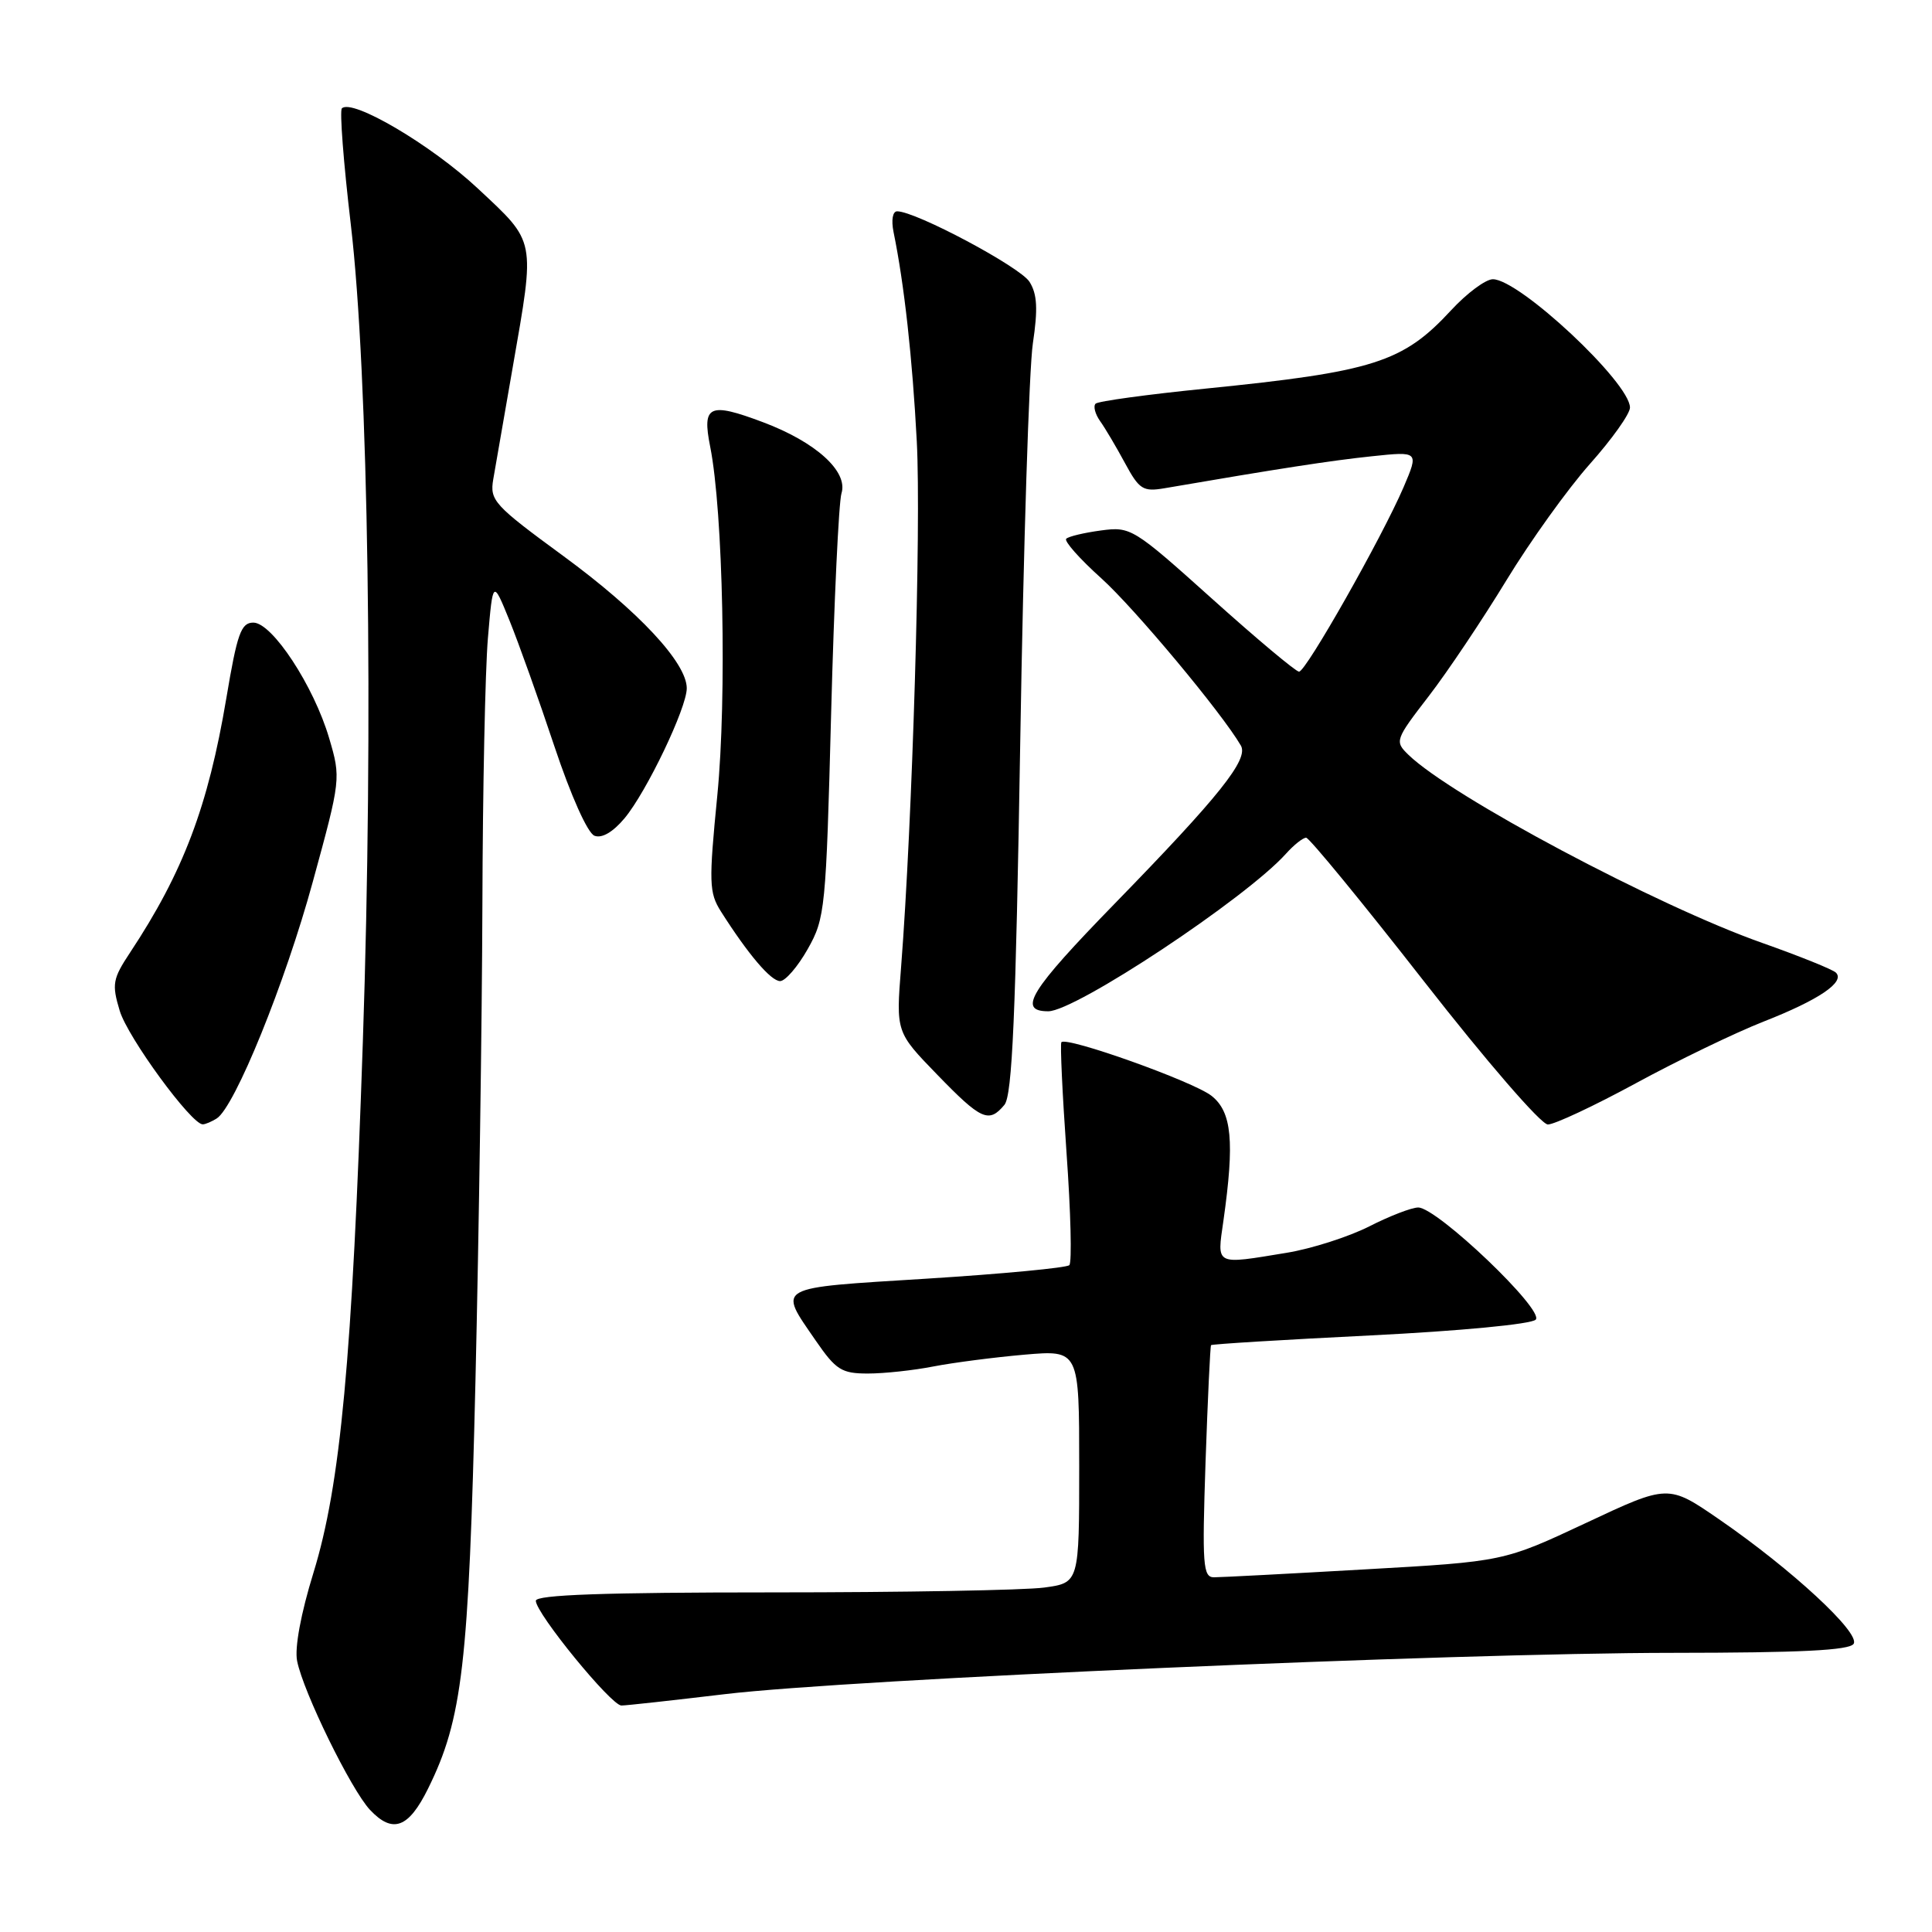 <?xml version="1.0" encoding="UTF-8" standalone="no"?>
<!DOCTYPE svg PUBLIC "-//W3C//DTD SVG 1.1//EN" "http://www.w3.org/Graphics/SVG/1.1/DTD/svg11.dtd" >
<svg xmlns="http://www.w3.org/2000/svg" xmlns:xlink="http://www.w3.org/1999/xlink" version="1.1" viewBox="0 0 256 256">
 <g >
 <path fill="currentColor"
d=" M 56.72 237.00 C 61.28 227.78 62.11 220.61 63.00 183.00 C 63.46 163.47 63.87 135.08 63.92 119.90 C 63.96 104.72 64.29 88.82 64.65 84.56 C 65.31 76.81 65.31 76.81 67.51 82.22 C 68.72 85.20 71.40 92.70 73.46 98.89 C 75.65 105.45 77.86 110.39 78.77 110.74 C 79.75 111.12 81.22 110.26 82.76 108.42 C 85.67 104.93 91.00 93.80 91.00 91.20 C 91.00 87.83 84.61 80.98 74.68 73.70 C 65.44 66.93 64.88 66.32 65.36 63.50 C 65.64 61.85 66.80 55.17 67.94 48.65 C 70.93 31.49 71.07 32.23 63.31 24.97 C 57.15 19.21 46.65 13.02 45.30 14.36 C 44.99 14.67 45.52 21.58 46.48 29.71 C 48.82 49.57 49.51 95.68 48.08 138.00 C 46.66 180.20 45.12 196.74 41.54 208.38 C 39.87 213.78 39.02 218.36 39.37 220.09 C 40.19 224.22 46.51 237.12 49.02 239.81 C 52.03 243.01 54.13 242.25 56.72 237.00 Z  M 96.00 224.49 C 112.59 222.50 192.51 219.02 221.69 219.01 C 238.56 219.00 245.08 218.68 245.62 217.81 C 246.51 216.36 237.37 207.91 227.78 201.31 C 221.05 196.68 221.05 196.68 210.15 201.80 C 199.25 206.91 199.25 206.91 180.88 207.95 C 170.77 208.53 161.76 209.00 160.86 209.00 C 159.40 209.00 159.28 207.41 159.74 193.75 C 160.03 185.36 160.36 178.38 160.47 178.24 C 160.59 178.10 170.09 177.52 181.59 176.95 C 193.47 176.36 202.92 175.46 203.49 174.86 C 204.69 173.61 190.42 160.00 187.92 160.00 C 187.05 160.00 184.13 161.13 181.42 162.51 C 178.71 163.88 173.80 165.46 170.50 166.00 C 160.90 167.58 161.25 167.75 162.11 161.75 C 163.60 151.23 163.23 147.33 160.53 145.20 C 158.12 143.30 141.30 137.30 140.64 138.10 C 140.46 138.32 140.77 144.91 141.32 152.75 C 141.88 160.59 142.05 167.29 141.69 167.64 C 141.34 167.99 132.83 168.80 122.78 169.43 C 102.43 170.70 103.08 170.34 108.09 177.64 C 110.77 181.53 111.52 182.00 115.00 182.00 C 117.15 182.00 121.06 181.58 123.70 181.06 C 126.34 180.55 131.76 179.85 135.75 179.50 C 143.00 178.88 143.00 178.88 143.00 194.30 C 143.00 209.73 143.00 209.73 138.36 210.36 C 135.81 210.71 119.61 211.00 102.36 211.00 C 80.08 211.00 71.00 211.32 71.00 212.11 C 71.00 213.77 80.99 226.00 82.34 225.99 C 82.98 225.99 89.12 225.31 96.00 224.49 Z  M 28.72 148.20 C 31.12 146.67 37.79 130.24 41.45 116.83 C 45.16 103.28 45.18 103.12 43.62 97.83 C 41.59 90.91 36.07 82.50 33.57 82.50 C 31.94 82.50 31.43 83.93 29.99 92.52 C 27.58 106.85 24.28 115.57 17.24 126.21 C 14.93 129.70 14.80 130.40 15.86 133.92 C 16.91 137.45 25.38 149.02 26.87 148.98 C 27.22 148.98 28.05 148.62 28.72 148.20 Z  M 216.77 143.53 C 222.31 140.52 229.91 136.85 233.67 135.37 C 241.00 132.50 244.52 130.12 243.27 128.88 C 242.85 128.46 238.45 126.69 233.50 124.94 C 219.57 120.03 192.30 105.53 186.62 100.01 C 184.79 98.23 184.85 98.04 189.32 92.24 C 191.84 88.97 196.46 82.06 199.61 76.89 C 202.75 71.73 207.72 64.80 210.65 61.50 C 213.59 58.20 215.99 54.83 215.98 54.00 C 215.96 50.69 201.32 37.00 197.81 37.00 C 196.86 37.00 194.37 38.85 192.29 41.10 C 185.89 48.03 182.04 49.25 159.68 51.50 C 152.03 52.27 145.50 53.16 145.17 53.49 C 144.84 53.83 145.11 54.86 145.77 55.80 C 146.44 56.73 147.92 59.24 149.07 61.37 C 150.96 64.87 151.46 65.18 154.33 64.69 C 169.35 62.11 176.40 61.02 181.76 60.46 C 188.01 59.80 188.01 59.80 185.98 64.56 C 183.12 71.21 173.05 89.00 172.13 89.00 C 171.71 89.00 166.54 84.67 160.64 79.37 C 150.16 69.96 149.83 69.76 145.88 70.29 C 143.65 70.59 141.58 71.08 141.28 71.39 C 140.97 71.69 143.06 74.05 145.92 76.62 C 150.31 80.57 161.89 94.44 164.42 98.79 C 165.48 100.61 161.59 105.48 147.73 119.71 C 136.46 131.28 134.78 134.00 138.90 134.00 C 142.51 134.00 165.11 119.02 170.40 113.12 C 171.45 111.95 172.65 111.00 173.07 111.00 C 173.48 111.00 180.50 119.55 188.66 130.00 C 196.95 140.62 204.20 149.00 205.10 149.00 C 205.98 149.00 211.23 146.54 216.77 143.53 Z  M 133.09 146.40 C 134.13 145.14 134.59 134.61 135.19 98.15 C 135.61 72.49 136.36 48.80 136.86 45.50 C 137.54 40.94 137.44 38.98 136.42 37.35 C 135.20 35.38 121.34 28.00 118.88 28.00 C 118.28 28.00 118.08 29.15 118.40 30.75 C 119.82 37.67 120.90 47.47 121.48 58.50 C 122.07 69.76 120.90 108.87 119.40 128.13 C 118.72 136.76 118.72 136.76 124.17 142.38 C 130.02 148.42 131.03 148.87 133.09 146.40 Z  M 107.03 125.75 C 109.34 121.66 109.45 120.49 110.13 94.50 C 110.52 79.65 111.14 66.54 111.50 65.37 C 112.41 62.47 108.10 58.57 101.09 55.94 C 93.96 53.26 93.01 53.70 94.10 59.17 C 95.82 67.78 96.32 92.44 95.05 105.37 C 93.91 116.98 93.95 118.28 95.53 120.78 C 99.15 126.48 102.15 130.00 103.37 130.00 C 104.06 130.00 105.71 128.09 107.03 125.75 Z "/>
</g>
</svg>
